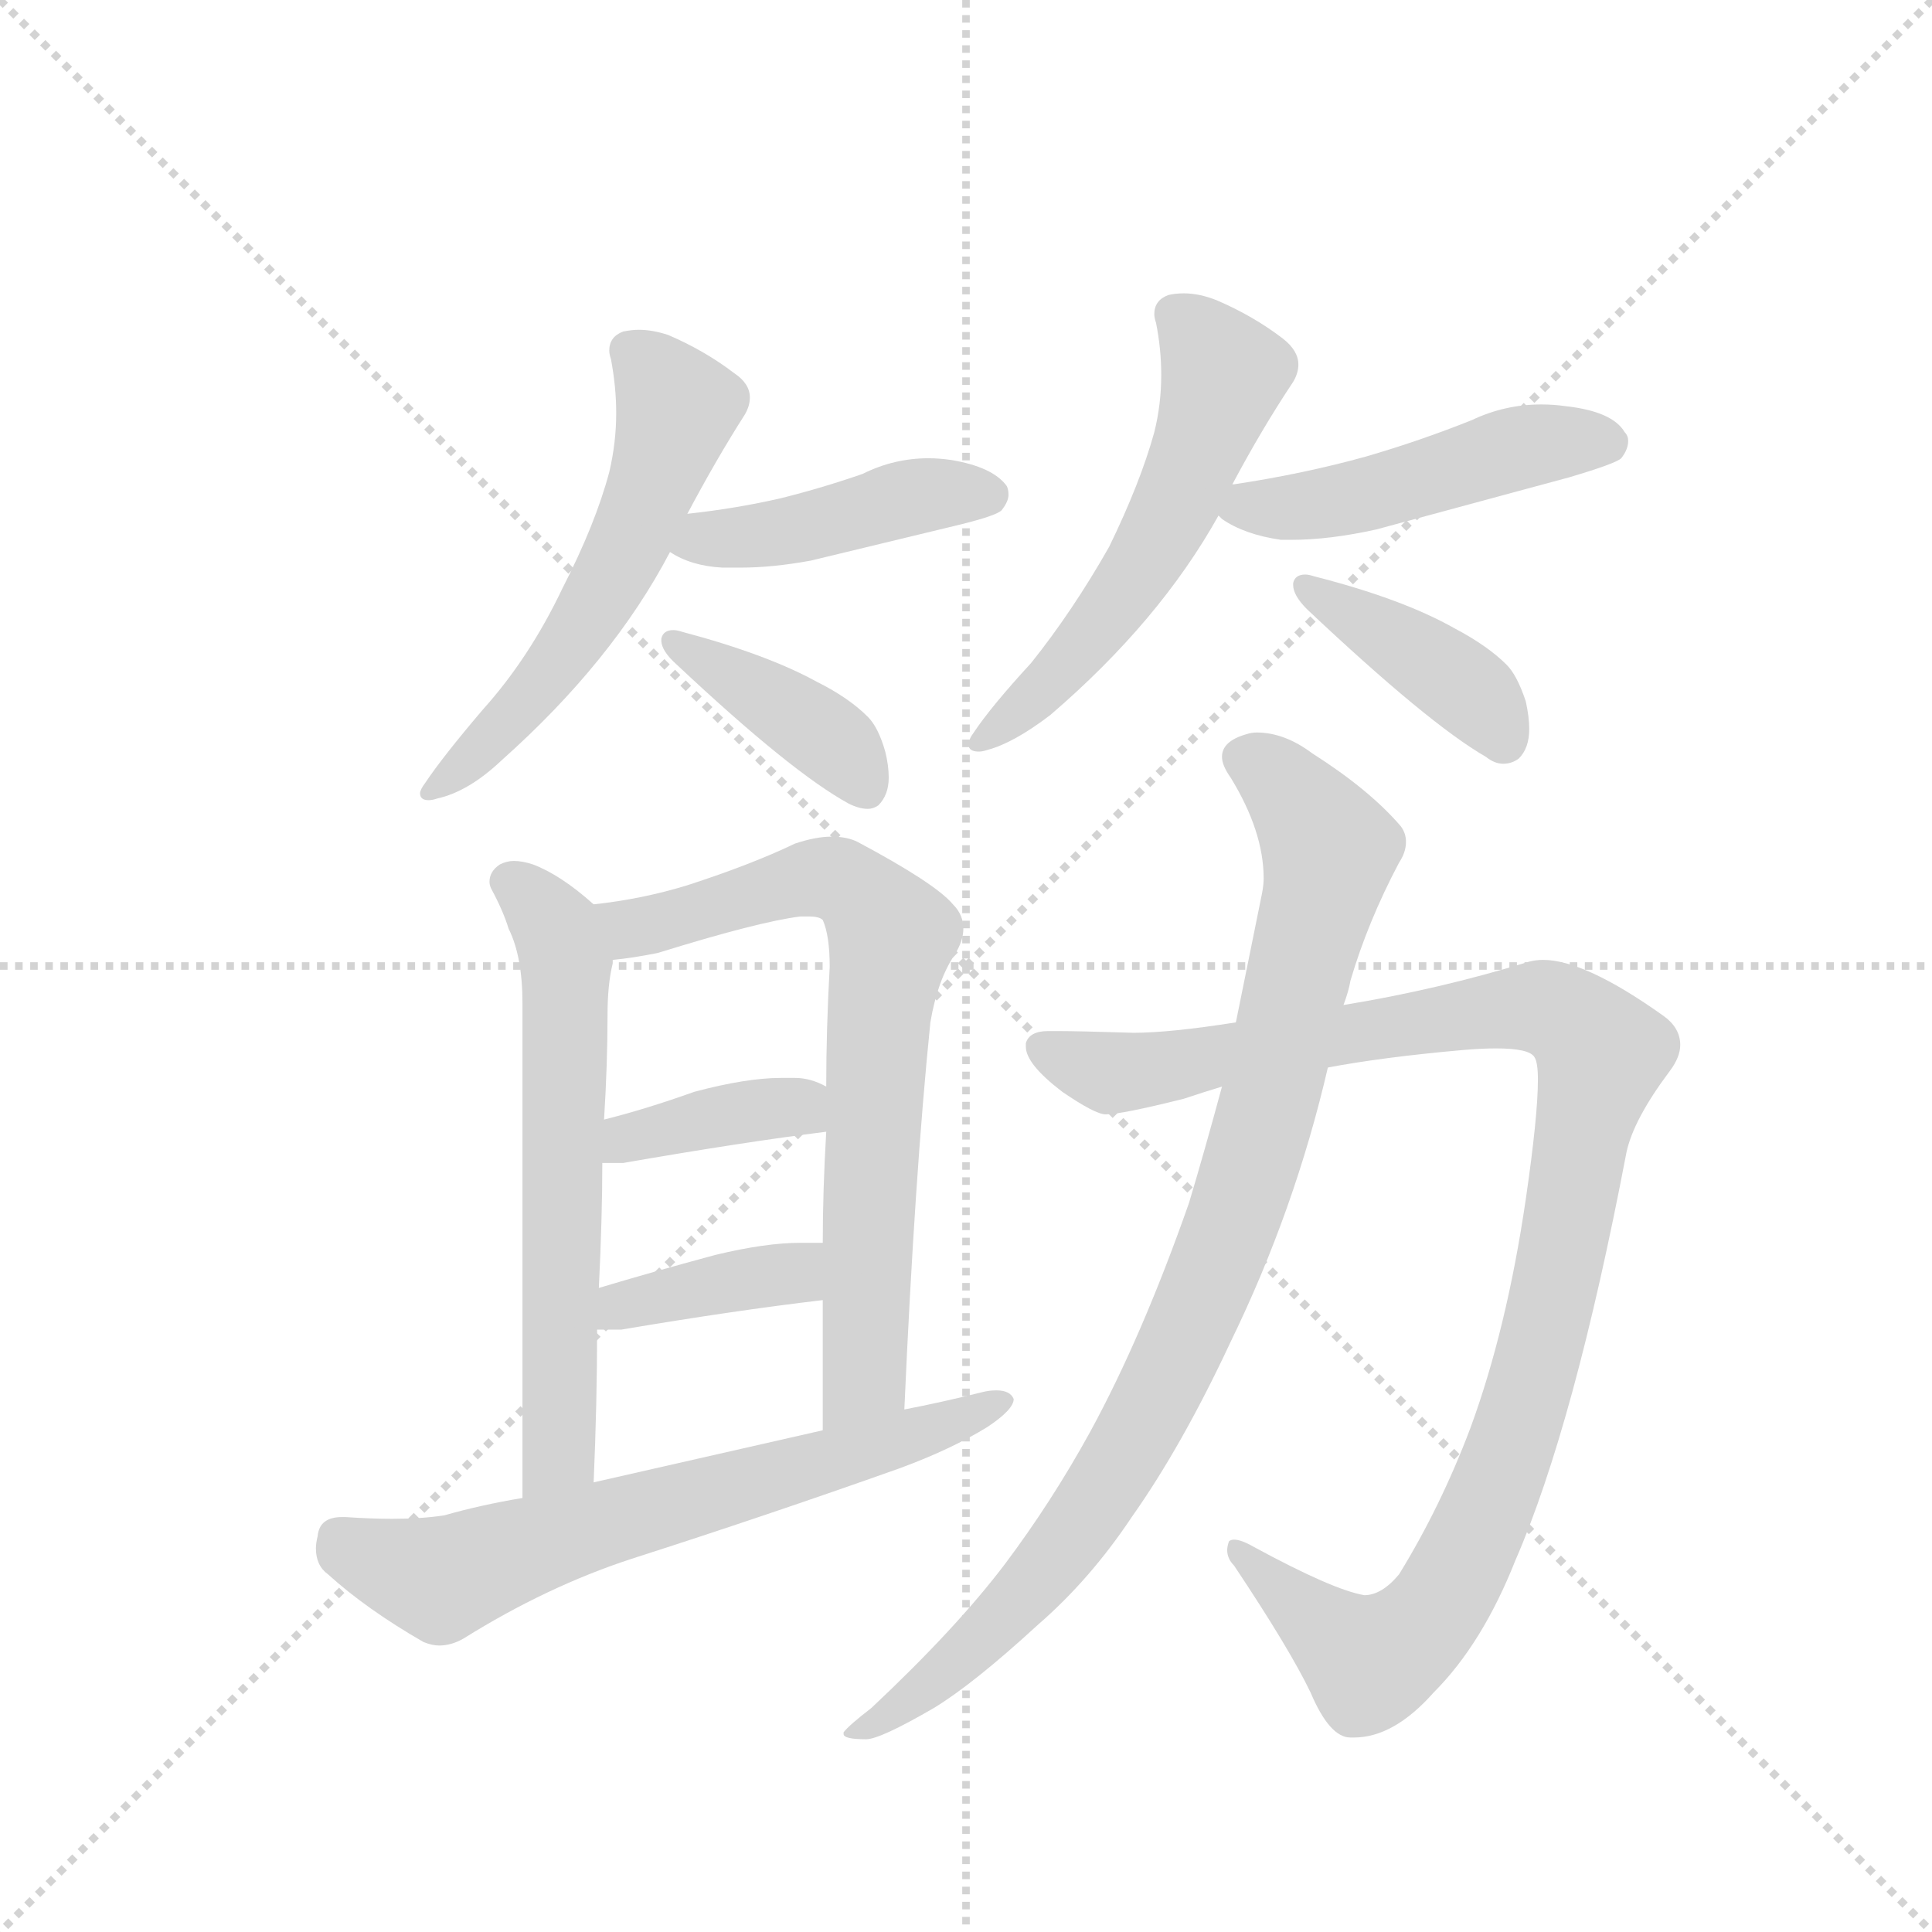 <svg version="1.1" viewBox="0 0 1024 1024" xmlns="http://www.w3.org/2000/svg">
  <g stroke="lightgray" stroke-dasharray="1,1" stroke-width="1" transform="scale(4, 4)">
    <line x1="0" y1="0" x2="256" y2="256"></line>
    <line x1="256" y1="0" x2="0" y2="256"></line>
    <line x1="128" y1="0" x2="128" y2="256"></line>
    <line x1="0" y1="128" x2="256" y2="128"></line>
  </g>
  <g transform="scale(0.92, -0.92) translate(60, -900)">
    <style type="text/css">
      
        @keyframes keyframes0 {
          from {
            stroke: blue;
            stroke-dashoffset: 566;
            stroke-width: 128;
          }
          65% {
            animation-timing-function: step-end;
            stroke: blue;
            stroke-dashoffset: 0;
            stroke-width: 128;
          }
          to {
            stroke: black;
            stroke-width: 1024;
          }
        }
        #make-me-a-hanzi-animation-0 {
          animation: keyframes0 0.711s both;
          animation-delay: 0s;
          animation-timing-function: linear;
        }
      
        @keyframes keyframes1 {
          from {
            stroke: blue;
            stroke-dashoffset: 434;
            stroke-width: 128;
          }
          59% {
            animation-timing-function: step-end;
            stroke: blue;
            stroke-dashoffset: 0;
            stroke-width: 128;
          }
          to {
            stroke: black;
            stroke-width: 1024;
          }
        }
        #make-me-a-hanzi-animation-1 {
          animation: keyframes1 0.603s both;
          animation-delay: 0.711s;
          animation-timing-function: linear;
        }
      
        @keyframes keyframes2 {
          from {
            stroke: blue;
            stroke-dashoffset: 400;
            stroke-width: 128;
          }
          57% {
            animation-timing-function: step-end;
            stroke: blue;
            stroke-dashoffset: 0;
            stroke-width: 128;
          }
          to {
            stroke: black;
            stroke-width: 1024;
          }
        }
        #make-me-a-hanzi-animation-2 {
          animation: keyframes2 0.576s both;
          animation-delay: 1.314s;
          animation-timing-function: linear;
        }
      
        @keyframes keyframes3 {
          from {
            stroke: blue;
            stroke-dashoffset: 559;
            stroke-width: 128;
          }
          65% {
            animation-timing-function: step-end;
            stroke: blue;
            stroke-dashoffset: 0;
            stroke-width: 128;
          }
          to {
            stroke: black;
            stroke-width: 1024;
          }
        }
        #make-me-a-hanzi-animation-3 {
          animation: keyframes3 0.705s both;
          animation-delay: 1.889s;
          animation-timing-function: linear;
        }
      
        @keyframes keyframes4 {
          from {
            stroke: blue;
            stroke-dashoffset: 481;
            stroke-width: 128;
          }
          61% {
            animation-timing-function: step-end;
            stroke: blue;
            stroke-dashoffset: 0;
            stroke-width: 128;
          }
          to {
            stroke: black;
            stroke-width: 1024;
          }
        }
        #make-me-a-hanzi-animation-4 {
          animation: keyframes4 0.641s both;
          animation-delay: 2.594s;
          animation-timing-function: linear;
        }
      
        @keyframes keyframes5 {
          from {
            stroke: blue;
            stroke-dashoffset: 405;
            stroke-width: 128;
          }
          57% {
            animation-timing-function: step-end;
            stroke: blue;
            stroke-dashoffset: 0;
            stroke-width: 128;
          }
          to {
            stroke: black;
            stroke-width: 1024;
          }
        }
        #make-me-a-hanzi-animation-5 {
          animation: keyframes5 0.58s both;
          animation-delay: 3.236s;
          animation-timing-function: linear;
        }
      
        @keyframes keyframes6 {
          from {
            stroke: blue;
            stroke-dashoffset: 621;
            stroke-width: 128;
          }
          67% {
            animation-timing-function: step-end;
            stroke: blue;
            stroke-dashoffset: 0;
            stroke-width: 128;
          }
          to {
            stroke: black;
            stroke-width: 1024;
          }
        }
        #make-me-a-hanzi-animation-6 {
          animation: keyframes6 0.755s both;
          animation-delay: 3.815s;
          animation-timing-function: linear;
        }
      
        @keyframes keyframes7 {
          from {
            stroke: blue;
            stroke-dashoffset: 727;
            stroke-width: 128;
          }
          70% {
            animation-timing-function: step-end;
            stroke: blue;
            stroke-dashoffset: 0;
            stroke-width: 128;
          }
          to {
            stroke: black;
            stroke-width: 1024;
          }
        }
        #make-me-a-hanzi-animation-7 {
          animation: keyframes7 0.842s both;
          animation-delay: 4.571s;
          animation-timing-function: linear;
        }
      
        @keyframes keyframes8 {
          from {
            stroke: blue;
            stroke-dashoffset: 379;
            stroke-width: 128;
          }
          55% {
            animation-timing-function: step-end;
            stroke: blue;
            stroke-dashoffset: 0;
            stroke-width: 128;
          }
          to {
            stroke: black;
            stroke-width: 1024;
          }
        }
        #make-me-a-hanzi-animation-8 {
          animation: keyframes8 0.558s both;
          animation-delay: 5.412s;
          animation-timing-function: linear;
        }
      
        @keyframes keyframes9 {
          from {
            stroke: blue;
            stroke-dashoffset: 383;
            stroke-width: 128;
          }
          55% {
            animation-timing-function: step-end;
            stroke: blue;
            stroke-dashoffset: 0;
            stroke-width: 128;
          }
          to {
            stroke: black;
            stroke-width: 1024;
          }
        }
        #make-me-a-hanzi-animation-9 {
          animation: keyframes9 0.562s both;
          animation-delay: 5.971s;
          animation-timing-function: linear;
        }
      
        @keyframes keyframes10 {
          from {
            stroke: blue;
            stroke-dashoffset: 659;
            stroke-width: 128;
          }
          68% {
            animation-timing-function: step-end;
            stroke: blue;
            stroke-dashoffset: 0;
            stroke-width: 128;
          }
          to {
            stroke: black;
            stroke-width: 1024;
          }
        }
        #make-me-a-hanzi-animation-10 {
          animation: keyframes10 0.786s both;
          animation-delay: 6.532s;
          animation-timing-function: linear;
        }
      
        @keyframes keyframes11 {
          from {
            stroke: blue;
            stroke-dashoffset: 1080;
            stroke-width: 128;
          }
          78% {
            animation-timing-function: step-end;
            stroke: blue;
            stroke-dashoffset: 0;
            stroke-width: 128;
          }
          to {
            stroke: black;
            stroke-width: 1024;
          }
        }
        #make-me-a-hanzi-animation-11 {
          animation: keyframes11 1.129s both;
          animation-delay: 7.319s;
          animation-timing-function: linear;
        }
      
        @keyframes keyframes12 {
          from {
            stroke: blue;
            stroke-dashoffset: 925;
            stroke-width: 128;
          }
          75% {
            animation-timing-function: step-end;
            stroke: blue;
            stroke-dashoffset: 0;
            stroke-width: 128;
          }
          to {
            stroke: black;
            stroke-width: 1024;
          }
        }
        #make-me-a-hanzi-animation-12 {
          animation: keyframes12 1.003s both;
          animation-delay: 8.448s;
          animation-timing-function: linear;
        }
      
    </style>
    
      <path d="M 336 604 Q 353 636 369 661 Q 372 666 372 671 Q 372 679 363 685 Q 346 698 325 707 Q 316 710 308 710 Q 304 710 299 709 Q 291 706 291 698 Q 291 696 292 693 Q 295 677 295 662 Q 295 645 291 628 Q 283 598 264 561 Q 245 521 218 491 Q 195 464 185 449 Q 182 445 182 443 Q 182 439 187 439 Q 189 439 192 440 Q 210 444 229 462 Q 293 519 326 582 L 336 604 Z" fill="lightgray"></path>
    
      <path d="M 326 582 Q 338 574 356 573 L 367 573 Q 385 573 407 577 L 494 598 Q 514 603 517 606 Q 521 611 521 615 Q 521 618 520 620 Q 512 631 488 635 Q 481 636 475 636 Q 455 636 437 627 Q 414 619 390 613 Q 364 607 336 604 C 306 601 300 597 326 582 Z" fill="lightgray"></path>
    
      <path d="M 321 532 L 321 531 Q 321 525 330 517 Q 396 455 429 437 Q 435 434 440 434 Q 443 434 446 436 Q 452 442 452 452 Q 452 459 450 467 Q 446 481 440 487 Q 429 498 411 507 Q 382 523 333 536 Q 330 537 328 537 Q 322 537 321 532 Z" fill="lightgray"></path>
    
      <path d="M 650 621 Q 667 653 685 680 Q 688 685 688 690 Q 688 698 679 705 Q 662 718 641 727 Q 631 731 622 731 Q 617 731 613 730 Q 605 727 605 719 Q 605 717 606 714 Q 609 699 609 684 Q 609 667 605 651 Q 597 622 579 585 Q 558 548 534 518 Q 511 493 501 478 Q 498 474 498 471 Q 498 467 504 467 Q 506 467 509 468 Q 524 472 545 488 Q 608 542 642 603 L 650 621 Z" fill="lightgray"></path>
    
      <path d="M 642 603 L 644 601 Q 657 592 678 589 L 684 589 Q 706 589 733 595 L 844 625 Q 871 633 874 636 Q 878 641 878 646 Q 878 649 876 651 Q 869 663 842 666 Q 835 667 828 667 Q 807 667 788 658 Q 758 646 727 637 Q 691 627 651 621 L 650 621 C 623 617 623 617 642 603 Z" fill="lightgray"></path>
    
      <path d="M 685 564 L 685 563 Q 685 557 693 549 Q 763 483 796 464 Q 801 460 806 460 Q 811 460 815 463 Q 821 469 821 480 Q 821 487 819 496 Q 814 511 808 517 Q 797 528 778 538 Q 748 555 697 568 Q 694 569 692 569 Q 686 569 685 564 Z" fill="lightgray"></path>
    
      <path d="M 282 379 Q 263 396 247 402 Q 241 404 236 404 Q 232 404 228 402 Q 222 398 222 392 Q 222 390 223 388 Q 230 375 233 365 Q 241 349 241 322 L 241 37 C 241 7 281 16 282 46 Q 284 92 284 134 L 285 158 Q 287 199 287 230 L 288 255 Q 290 287 290 315 Q 290 333 293 345 L 293 347 C 296 367 296 367 282 379 Z" fill="lightgray"></path>
    
      <path d="M 461 88 Q 467 223 476 311 Q 480 335 490 350 Q 495 358 495 365 Q 495 373 489 379 Q 479 391 434 415 Q 428 418 419 418 Q 410 418 398 414 Q 373 402 336 390 Q 310 382 282 379 C 252 375 263 343 293 347 Q 304 348 319 351 Q 377 369 401 372 L 406 372 Q 412 372 414 370 Q 418 361 418 343 Q 416 307 416 274 L 416 248 Q 414 214 414 184 L 414 151 L 414 76 C 414 46 460 58 461 88 Z" fill="lightgray"></path>
    
      <path d="M 287 230 L 299 230 Q 368 242 416 248 C 446 252 443 261 416 274 Q 407 279 398 279 L 390 279 Q 370 279 340 271 Q 312 261 288 255 C 259 248 257 230 287 230 Z" fill="lightgray"></path>
    
      <path d="M 284 134 L 298 134 Q 363 145 414 151 C 444 155 444 184 414 184 L 401 184 Q 381 184 352 177 Q 315 167 285 158 C 256 149 254 134 284 134 Z" fill="lightgray"></path>
    
      <path d="M 241 37 Q 217 33 196 27 Q 183 25 166 25 Q 154 25 139 26 L 137 26 Q 124 26 123 15 Q 122 11 122 8 Q 122 -2 129 -7 Q 151 -27 184 -46 Q 189 -48 193 -48 Q 200 -48 207 -44 Q 255 -14 304 2 Q 382 27 458 54 Q 488 65 509 78 Q 524 88 524 94 Q 522 99 514 99 Q 510 99 506 98 Q 482 92 461 88 L 414 76 L 282 46 L 241 37 Z" fill="lightgray"></path>
    
      <path d="M 705 285 Q 737 291 782 295 Q 793 296 802 296 Q 821 296 824 291 Q 826 288 826 278 Q 826 257 819 209 Q 808 134 787 77 Q 770 32 746 -7 Q 736 -19 726 -19 Q 708 -16 662 9 Q 655 13 651 13 Q 649 13 648 12 Q 647 9 647 7 Q 647 2 651 -2 Q 683 -50 695 -75 Q 706 -101 718 -101 L 720 -101 Q 743 -101 766 -75 Q 794 -47 813 1 Q 847 79 877 236 Q 881 255 902 283 Q 908 291 908 298 Q 908 308 898 315 Q 853 347 829 347 Q 825 347 821 346 Q 769 330 714 321 L 652 311 Q 614 305 593 305 Q 561 306 549 306 L 544 306 Q 533 306 531 299 L 531 297 Q 531 287 552 271 Q 571 258 577 258 Q 586 258 622 267 Q 634 271 644 274 L 705 285 Z" fill="lightgray"></path>
    
      <path d="M 714 321 Q 717 329 718 335 Q 728 369 746 403 Q 750 409 750 415 Q 750 420 747 424 Q 729 445 696 466 Q 680 478 664 478 Q 661 478 658 477 Q 644 473 644 464 Q 644 459 649 452 Q 668 421 668 394 Q 668 390 667 385 L 652 311 L 644 274 Q 634 237 625 207 Q 598 130 568 75 Q 546 35 519 -1 Q 491 -38 442 -84 Q 429 -94 426 -98 L 426 -99 Q 426 -102 439 -102 Q 447 -102 478 -84 Q 501 -70 538 -36 Q 568 -10 592 26 Q 621 67 649 127 Q 686 203 705 285 L 714 321 Z" fill="lightgray"></path>
    
    
      <clipPath id="make-me-a-hanzi-clip-0">
        <path d="M 336 604 Q 353 636 369 661 Q 372 666 372 671 Q 372 679 363 685 Q 346 698 325 707 Q 316 710 308 710 Q 304 710 299 709 Q 291 706 291 698 Q 291 696 292 693 Q 295 677 295 662 Q 295 645 291 628 Q 283 598 264 561 Q 245 521 218 491 Q 195 464 185 449 Q 182 445 182 443 Q 182 439 187 439 Q 189 439 192 440 Q 210 444 229 462 Q 293 519 326 582 L 336 604 Z"></path>
      </clipPath>
      <path clip-path="url(#make-me-a-hanzi-clip-0)" d="M 303 698 L 330 663 L 307 597 L 258 513 L 187 444" fill="none" id="make-me-a-hanzi-animation-0" stroke-dasharray="438 876" stroke-linecap="round"></path>
    
      <clipPath id="make-me-a-hanzi-clip-1">
        <path d="M 326 582 Q 338 574 356 573 L 367 573 Q 385 573 407 577 L 494 598 Q 514 603 517 606 Q 521 611 521 615 Q 521 618 520 620 Q 512 631 488 635 Q 481 636 475 636 Q 455 636 437 627 Q 414 619 390 613 Q 364 607 336 604 C 306 601 300 597 326 582 Z"></path>
      </clipPath>
      <path clip-path="url(#make-me-a-hanzi-clip-1)" d="M 335 584 L 410 597 L 460 613 L 509 615" fill="none" id="make-me-a-hanzi-animation-1" stroke-dasharray="306 612" stroke-linecap="round"></path>
    
      <clipPath id="make-me-a-hanzi-clip-2">
        <path d="M 321 532 L 321 531 Q 321 525 330 517 Q 396 455 429 437 Q 435 434 440 434 Q 443 434 446 436 Q 452 442 452 452 Q 452 459 450 467 Q 446 481 440 487 Q 429 498 411 507 Q 382 523 333 536 Q 330 537 328 537 Q 322 537 321 532 Z"></path>
      </clipPath>
      <path clip-path="url(#make-me-a-hanzi-clip-2)" d="M 327 532 L 413 478 L 440 445" fill="none" id="make-me-a-hanzi-animation-2" stroke-dasharray="272 544" stroke-linecap="round"></path>
    
      <clipPath id="make-me-a-hanzi-clip-3">
        <path d="M 650 621 Q 667 653 685 680 Q 688 685 688 690 Q 688 698 679 705 Q 662 718 641 727 Q 631 731 622 731 Q 617 731 613 730 Q 605 727 605 719 Q 605 717 606 714 Q 609 699 609 684 Q 609 667 605 651 Q 597 622 579 585 Q 558 548 534 518 Q 511 493 501 478 Q 498 474 498 471 Q 498 467 504 467 Q 506 467 509 468 Q 524 472 545 488 Q 608 542 642 603 L 650 621 Z"></path>
      </clipPath>
      <path clip-path="url(#make-me-a-hanzi-clip-3)" d="M 617 719 L 645 682 L 617 609 L 573 539 L 504 473" fill="none" id="make-me-a-hanzi-animation-3" stroke-dasharray="431 862" stroke-linecap="round"></path>
    
      <clipPath id="make-me-a-hanzi-clip-4">
        <path d="M 642 603 L 644 601 Q 657 592 678 589 L 684 589 Q 706 589 733 595 L 844 625 Q 871 633 874 636 Q 878 641 878 646 Q 878 649 876 651 Q 869 663 842 666 Q 835 667 828 667 Q 807 667 788 658 Q 758 646 727 637 Q 691 627 651 621 L 650 621 C 623 617 623 617 642 603 Z"></path>
      </clipPath>
      <path clip-path="url(#make-me-a-hanzi-clip-4)" d="M 647 606 L 699 609 L 823 644 L 867 645" fill="none" id="make-me-a-hanzi-animation-4" stroke-dasharray="353 706" stroke-linecap="round"></path>
    
      <clipPath id="make-me-a-hanzi-clip-5">
        <path d="M 685 564 L 685 563 Q 685 557 693 549 Q 763 483 796 464 Q 801 460 806 460 Q 811 460 815 463 Q 821 469 821 480 Q 821 487 819 496 Q 814 511 808 517 Q 797 528 778 538 Q 748 555 697 568 Q 694 569 692 569 Q 686 569 685 564 Z"></path>
      </clipPath>
      <path clip-path="url(#make-me-a-hanzi-clip-5)" d="M 691 564 L 787 501 L 807 473" fill="none" id="make-me-a-hanzi-animation-5" stroke-dasharray="277 554" stroke-linecap="round"></path>
    
      <clipPath id="make-me-a-hanzi-clip-6">
        <path d="M 282 379 Q 263 396 247 402 Q 241 404 236 404 Q 232 404 228 402 Q 222 398 222 392 Q 222 390 223 388 Q 230 375 233 365 Q 241 349 241 322 L 241 37 C 241 7 281 16 282 46 Q 284 92 284 134 L 285 158 Q 287 199 287 230 L 288 255 Q 290 287 290 315 Q 290 333 293 345 L 293 347 C 296 367 296 367 282 379 Z"></path>
      </clipPath>
      <path clip-path="url(#make-me-a-hanzi-clip-6)" d="M 233 393 L 260 365 L 266 342 L 263 69 L 246 45" fill="none" id="make-me-a-hanzi-animation-6" stroke-dasharray="493 986" stroke-linecap="round"></path>
    
      <clipPath id="make-me-a-hanzi-clip-7">
        <path d="M 461 88 Q 467 223 476 311 Q 480 335 490 350 Q 495 358 495 365 Q 495 373 489 379 Q 479 391 434 415 Q 428 418 419 418 Q 410 418 398 414 Q 373 402 336 390 Q 310 382 282 379 C 252 375 263 343 293 347 Q 304 348 319 351 Q 377 369 401 372 L 406 372 Q 412 372 414 370 Q 418 361 418 343 Q 416 307 416 274 L 416 248 Q 414 214 414 184 L 414 151 L 414 76 C 414 46 460 58 461 88 Z"></path>
      </clipPath>
      <path clip-path="url(#make-me-a-hanzi-clip-7)" d="M 289 376 L 300 367 L 324 368 L 417 394 L 431 389 L 454 360 L 445 294 L 438 106 L 418 84" fill="none" id="make-me-a-hanzi-animation-7" stroke-dasharray="599 1198" stroke-linecap="round"></path>
    
      <clipPath id="make-me-a-hanzi-clip-8">
        <path d="M 287 230 L 299 230 Q 368 242 416 248 C 446 252 443 261 416 274 Q 407 279 398 279 L 390 279 Q 370 279 340 271 Q 312 261 288 255 C 259 248 257 230 287 230 Z"></path>
      </clipPath>
      <path clip-path="url(#make-me-a-hanzi-clip-8)" d="M 293 236 L 310 247 L 376 261 L 399 262 L 409 255" fill="none" id="make-me-a-hanzi-animation-8" stroke-dasharray="251 502" stroke-linecap="round"></path>
    
      <clipPath id="make-me-a-hanzi-clip-9">
        <path d="M 284 134 L 298 134 Q 363 145 414 151 C 444 155 444 184 414 184 L 401 184 Q 381 184 352 177 Q 315 167 285 158 C 256 149 254 134 284 134 Z"></path>
      </clipPath>
      <path clip-path="url(#make-me-a-hanzi-clip-9)" d="M 291 140 L 298 148 L 392 165 L 408 179" fill="none" id="make-me-a-hanzi-animation-9" stroke-dasharray="255 510" stroke-linecap="round"></path>
    
      <clipPath id="make-me-a-hanzi-clip-10">
        <path d="M 241 37 Q 217 33 196 27 Q 183 25 166 25 Q 154 25 139 26 L 137 26 Q 124 26 123 15 Q 122 11 122 8 Q 122 -2 129 -7 Q 151 -27 184 -46 Q 189 -48 193 -48 Q 200 -48 207 -44 Q 255 -14 304 2 Q 382 27 458 54 Q 488 65 509 78 Q 524 88 524 94 Q 522 99 514 99 Q 510 99 506 98 Q 482 92 461 88 L 414 76 L 282 46 L 241 37 Z"></path>
      </clipPath>
      <path clip-path="url(#make-me-a-hanzi-clip-10)" d="M 135 14 L 158 0 L 193 -9 L 432 62 L 517 93" fill="none" id="make-me-a-hanzi-animation-10" stroke-dasharray="531 1062" stroke-linecap="round"></path>
    
      <clipPath id="make-me-a-hanzi-clip-11">
        <path d="M 705 285 Q 737 291 782 295 Q 793 296 802 296 Q 821 296 824 291 Q 826 288 826 278 Q 826 257 819 209 Q 808 134 787 77 Q 770 32 746 -7 Q 736 -19 726 -19 Q 708 -16 662 9 Q 655 13 651 13 Q 649 13 648 12 Q 647 9 647 7 Q 647 2 651 -2 Q 683 -50 695 -75 Q 706 -101 718 -101 L 720 -101 Q 743 -101 766 -75 Q 794 -47 813 1 Q 847 79 877 236 Q 881 255 902 283 Q 908 291 908 298 Q 908 308 898 315 Q 853 347 829 347 Q 825 347 821 346 Q 769 330 714 321 L 652 311 Q 614 305 593 305 Q 561 306 549 306 L 544 306 Q 533 306 531 299 L 531 297 Q 531 287 552 271 Q 571 258 577 258 Q 586 258 622 267 Q 634 271 644 274 L 705 285 Z"></path>
      </clipPath>
      <path clip-path="url(#make-me-a-hanzi-clip-11)" d="M 540 298 L 571 283 L 607 283 L 821 320 L 846 312 L 861 290 L 821 98 L 771 -21 L 755 -41 L 729 -57 L 651 9" fill="none" id="make-me-a-hanzi-animation-11" stroke-dasharray="952 1904" stroke-linecap="round"></path>
    
      <clipPath id="make-me-a-hanzi-clip-12">
        <path d="M 714 321 Q 717 329 718 335 Q 728 369 746 403 Q 750 409 750 415 Q 750 420 747 424 Q 729 445 696 466 Q 680 478 664 478 Q 661 478 658 477 Q 644 473 644 464 Q 644 459 649 452 Q 668 421 668 394 Q 668 390 667 385 L 652 311 L 644 274 Q 634 237 625 207 Q 598 130 568 75 Q 546 35 519 -1 Q 491 -38 442 -84 Q 429 -94 426 -98 L 426 -99 Q 426 -102 439 -102 Q 447 -102 478 -84 Q 501 -70 538 -36 Q 568 -10 592 26 Q 621 67 649 127 Q 686 203 705 285 L 714 321 Z"></path>
      </clipPath>
      <path clip-path="url(#make-me-a-hanzi-clip-12)" d="M 657 463 L 678 449 L 706 410 L 673 270 L 646 186 L 604 90 L 555 11 L 465 -81 L 432 -98" fill="none" id="make-me-a-hanzi-animation-12" stroke-dasharray="797 1594" stroke-linecap="round"></path>
    
  </g>
</svg>
